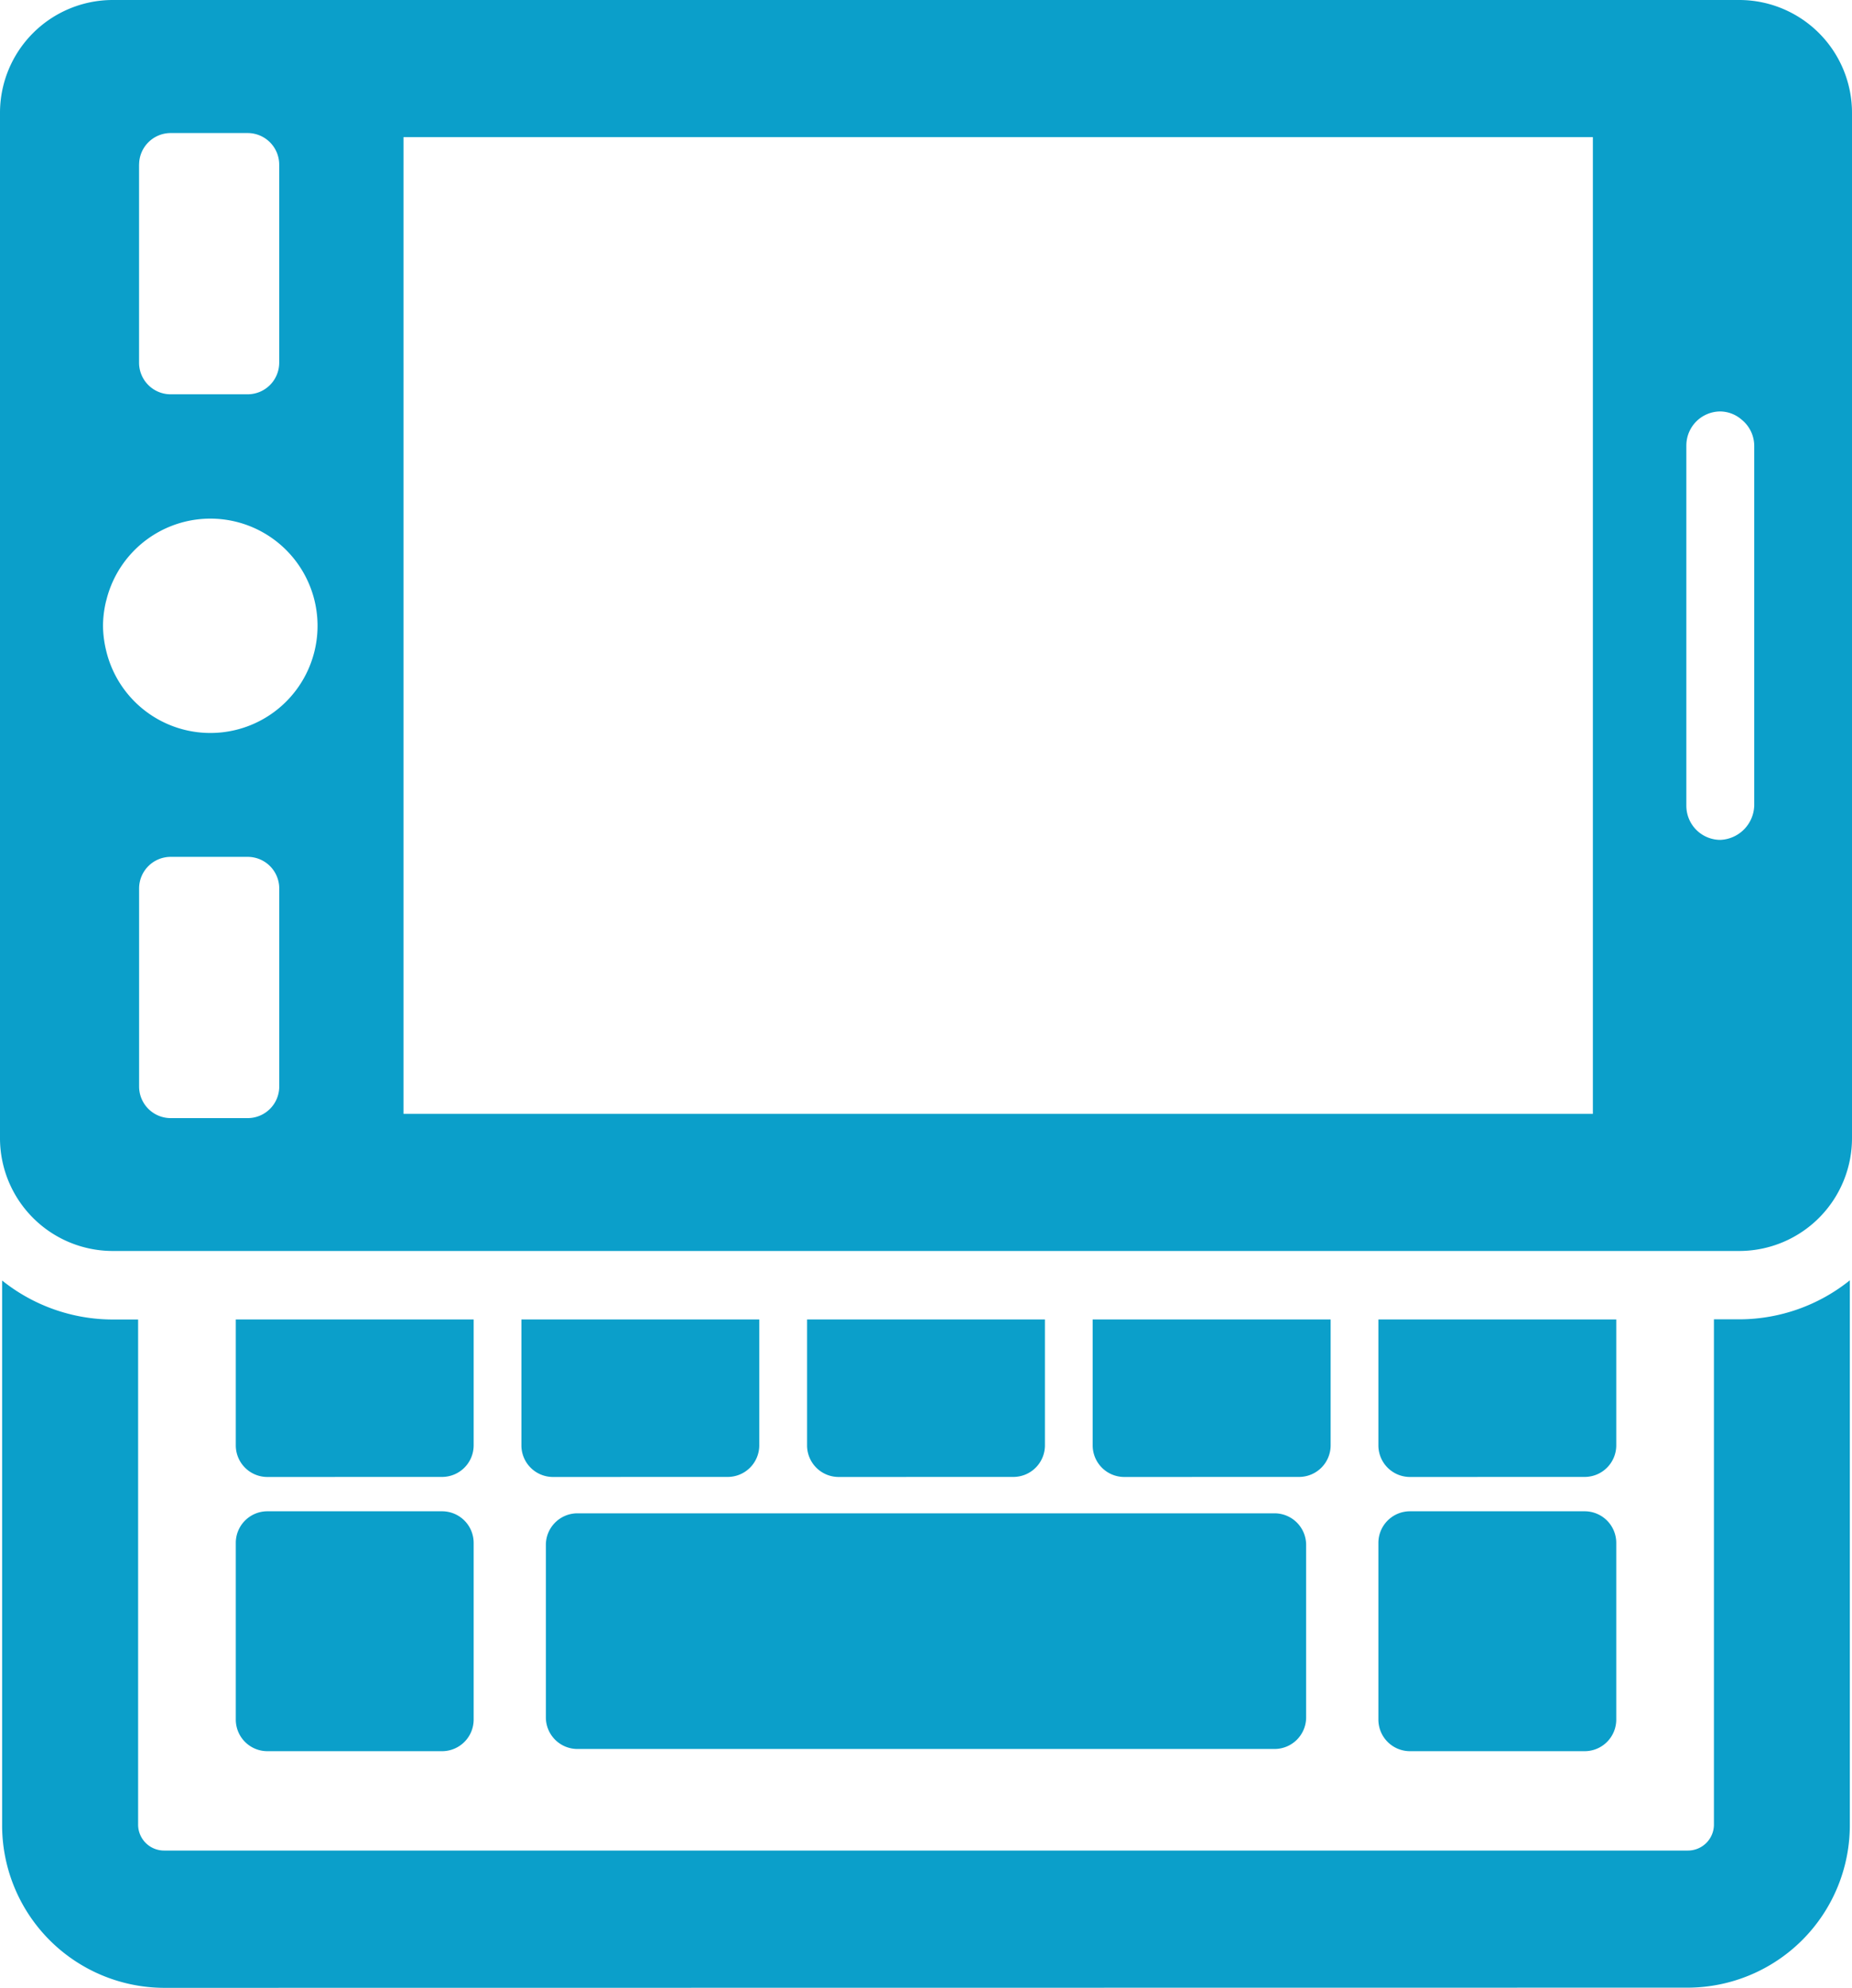 <svg xmlns="http://www.w3.org/2000/svg" width="41.032" height="44.032" viewBox="0 0 41.032 44.032">
  <path id="Shape_226" data-name="Shape 226" d="M1031.623,5964.017a3.6,3.6,0,0,1-3.586-3.613v-12.055a3.928,3.928,0,0,0,2.443.864h.57V5960.4a.575.575,0,0,0,.573.576h33.767a.576.576,0,0,0,.573-.576v-11.191h.57a3.921,3.921,0,0,0,2.441-.864V5960.4a3.6,3.6,0,0,1-3.585,3.613Zm27.6-5.242a.7.7,0,0,1-.694-.7v-3.914a.7.7,0,0,1,.694-.7h3.881a.7.7,0,0,1,.695.7v3.914a.7.7,0,0,1-.695.7Zm-25.316,0a.7.7,0,0,1-.693-.7v-3.914a.7.7,0,0,1,.693-.7h3.883a.7.7,0,0,1,.694.7v3.914a.7.7,0,0,1-.694.7Zm6.87-.049a.7.7,0,0,1-.693-.7v-3.82a.7.7,0,0,1,.693-.7h15.457a.7.7,0,0,1,.694.7v3.82a.7.7,0,0,1-.694.7Zm18.446-6.025a.7.7,0,0,1-.694-.7v-2.789h5.27V5952a.7.7,0,0,1-.695.7Zm-6.33,0a.7.7,0,0,1-.694-.7v-2.789h5.272V5952a.7.7,0,0,1-.695.7Zm-6.328,0a.7.7,0,0,1-.694-.7v-2.789h5.27V5952a.7.7,0,0,1-.693.7Zm-6.33,0a.7.7,0,0,1-.693-.7v-2.789h5.27V5952a.7.7,0,0,1-.695.7Zm-6.328,0a.7.7,0,0,1-.693-.7v-2.789h5.27V5952a.7.7,0,0,1-.694.7Zm-3.428-5.006a2.5,2.5,0,0,1-2.489-2.51v-22.691a2.5,2.5,0,0,1,2.489-2.509h36.054a2.5,2.5,0,0,1,2.489,2.509v22.691a2.5,2.5,0,0,1-2.489,2.51Zm.593-8.03v4.387a.7.7,0,0,0,.694.7h1.717a.7.7,0,0,0,.694-.7v-4.387a.7.7,0,0,0-.694-.7h-1.717A.7.7,0,0,0,1031.072,5939.665Zm5.858,4.993h26.351v-21.636H1036.93Zm28.422-14.8v7.972a.755.755,0,0,0,.753.759.784.784,0,0,0,.751-.759v-7.972a.749.749,0,0,0-.281-.579.735.735,0,0,0-.47-.18A.754.754,0,0,0,1065.352,5929.854Zm-35.01,3.434a2.387,2.387,0,0,0-.07.551,2.423,2.423,0,0,0,.07.554,2.374,2.374,0,1,0,0-1.1Zm.729-9.66v4.387a.7.7,0,0,0,.694.7h1.717a.7.7,0,0,0,.694-.7v-4.387a.7.7,0,0,0-.694-.7h-1.717A.7.7,0,0,0,1031.072,5923.628Z" transform="translate(-1027.99 -5919.985)" fill="#0b9fca"/>
</svg>
